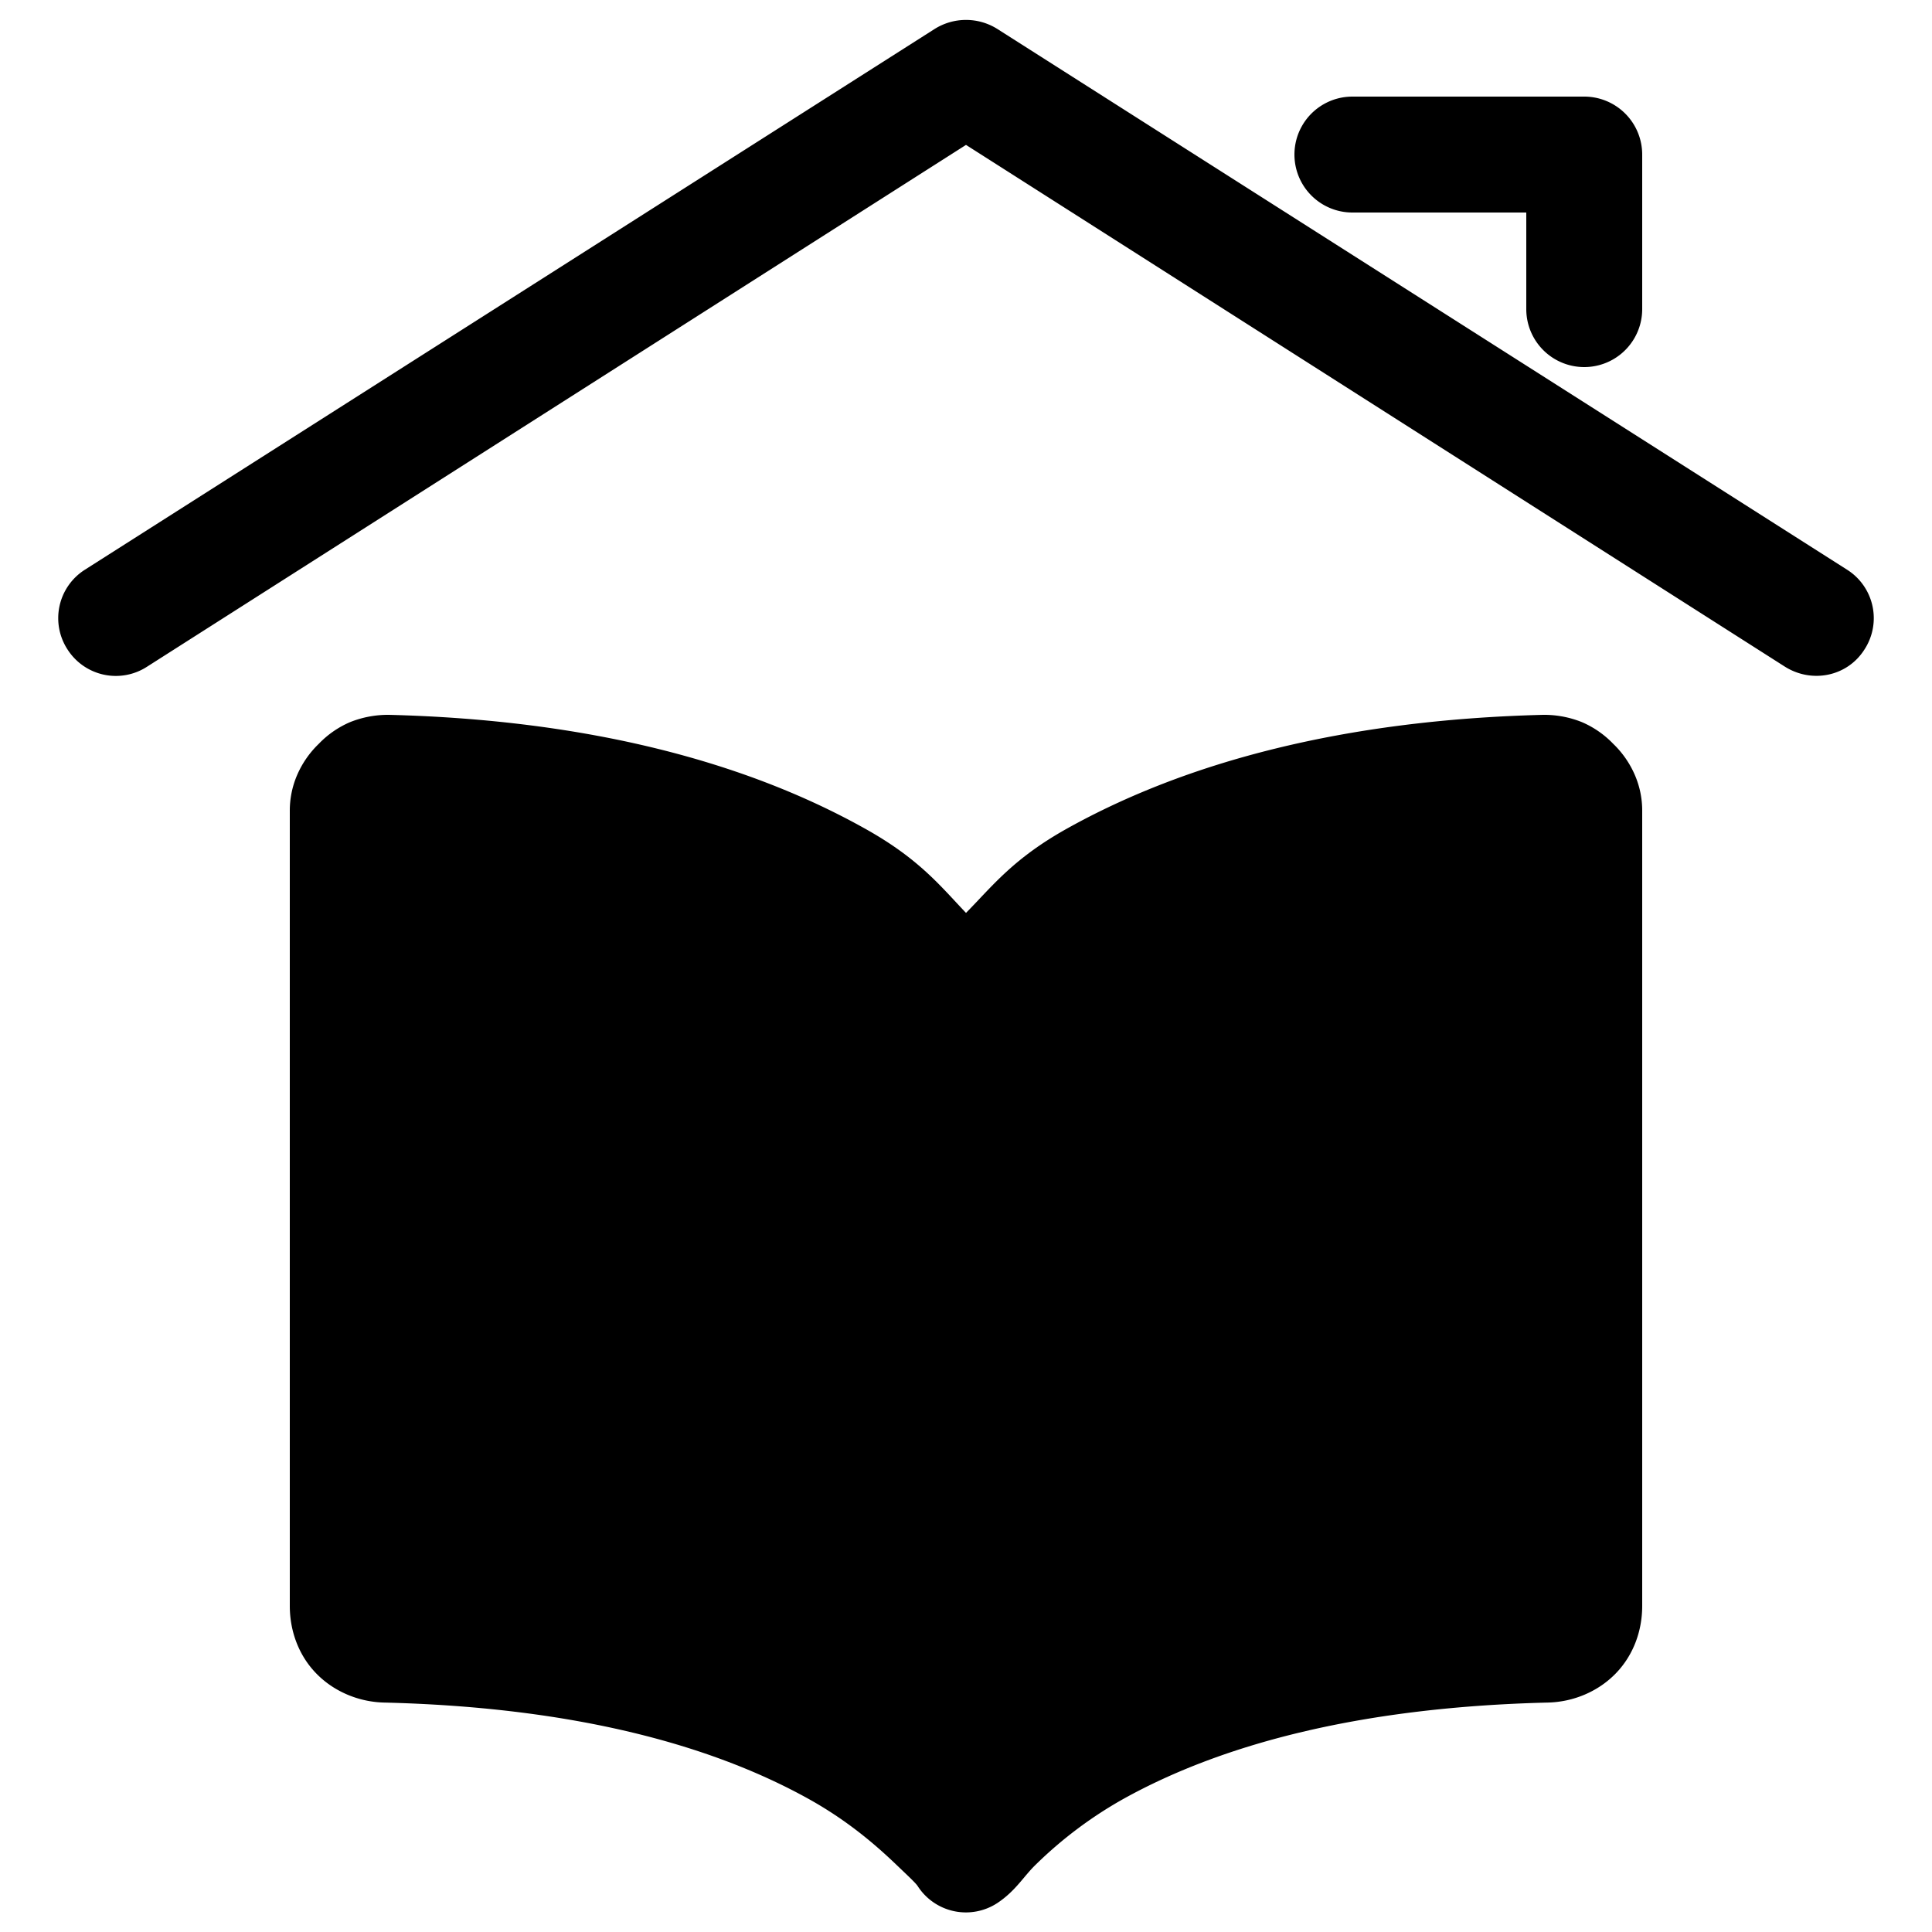 <svg viewBox="0 0 25 25" fill="currentColor" aria-hidden="true">
  <path fill-rule="evenodd" d="M5.031 9.25a1.32 1.32 0 0 0-.5.094 1.236 1.236 0 0 0-.406.281 1.246 1.246 0 0 0-.281.406 1.163 1.163 0 0 0-.094.469v10.281c0 .326.116.642.344.875.228.234.549.367.875.375 2.354.057 4.172.511 5.5 1.25.48.268.837.568 1.125.844.16.153.254.24.281.281a.742.742 0 0 0 1.031.219c.24-.16.34-.347.5-.5a5.378 5.378 0 0 1 1.125-.844c1.328-.739 3.146-1.193 5.5-1.25.327-.008.647-.141.875-.375.228-.234.344-.549.344-.875V10.5a1.16 1.16 0 0 0-.094-.469 1.244 1.244 0 0 0-.281-.406 1.24 1.24 0 0 0-.406-.281 1.31 1.31 0 0 0-.5-.094c-2.579.065-4.617.611-6.157 1.469-.7.39-.966.743-1.312 1.094-.335-.352-.611-.704-1.313-1.094C9.649 9.86 7.611 9.315 5.032 9.25ZM12.094.375l-11 7a.742.742 0 0 0-.219 1.031.742.742 0 0 0 1.031.219L12.5 1.875l10.594 6.75c.35.222.809.13 1.031-.219a.742.742 0 0 0-.219-1.031l-11-7a.762.762 0 0 0-.812 0ZM17.5 1.25a.75.75 0 0 0 0 1.5h2.25V4a.75.75 0 0 0 1.5 0V2a.75.75 0 0 0-.75-.75h-3Z"/>
</svg>
